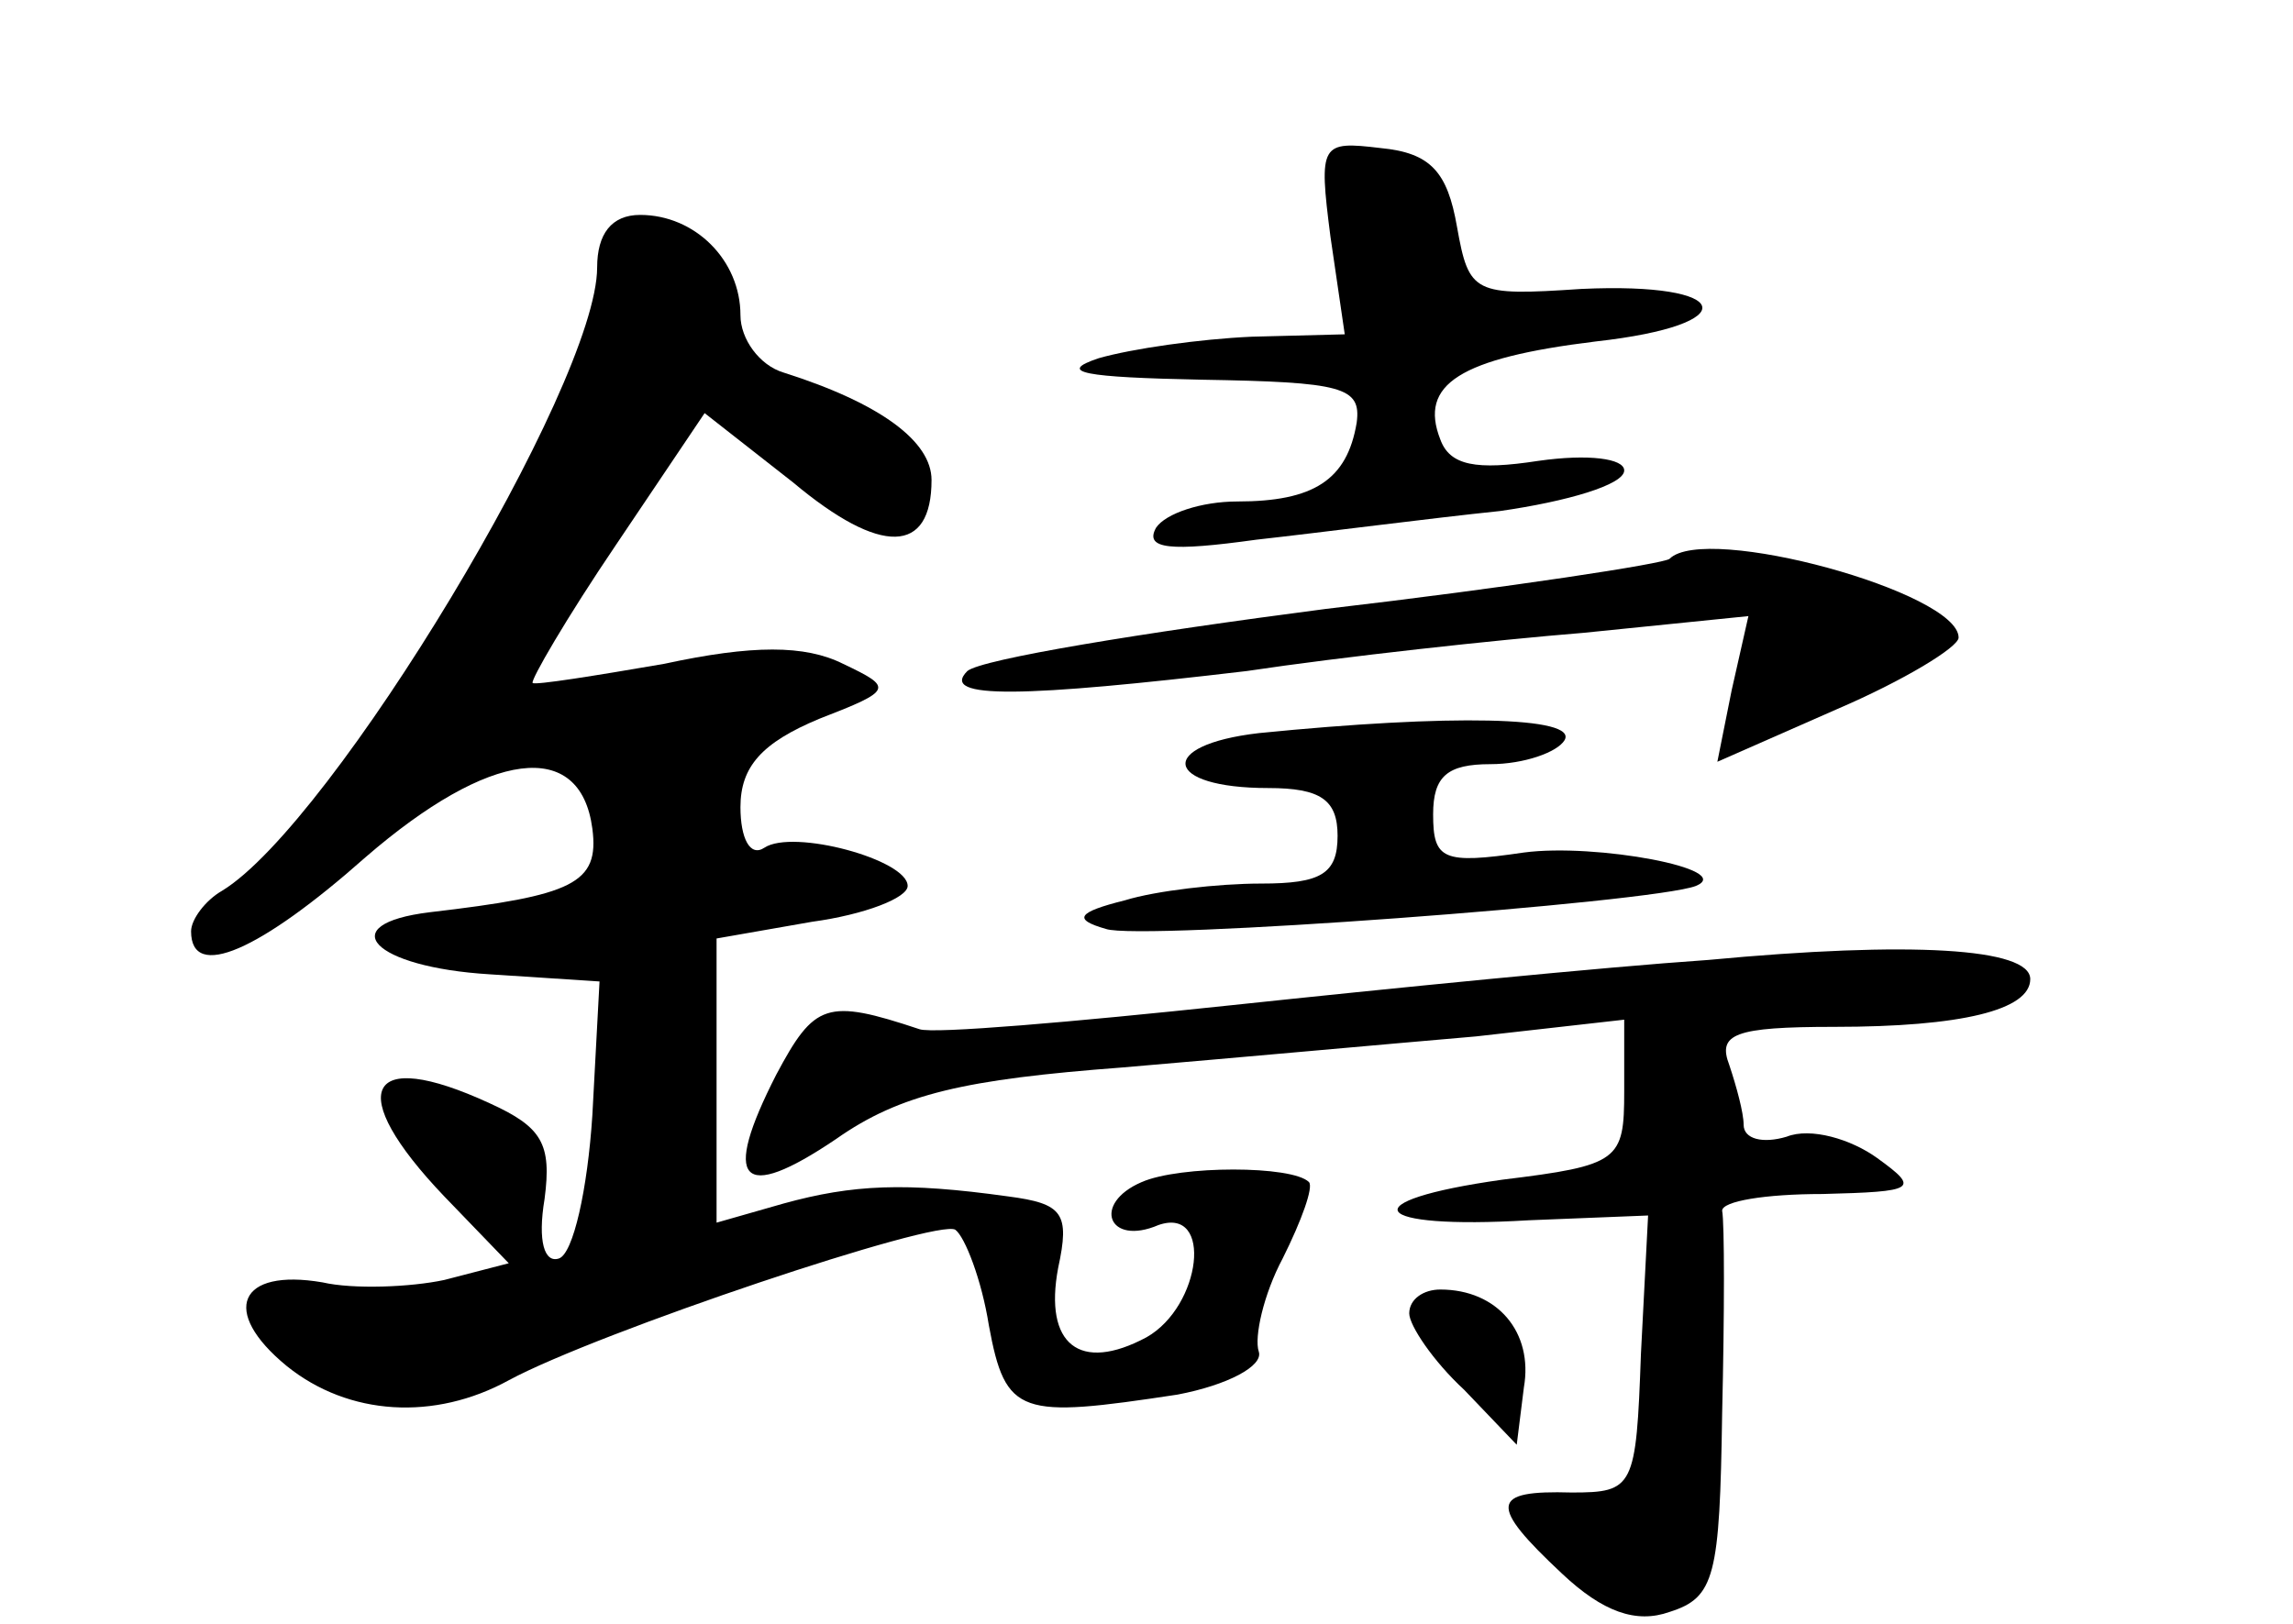 <?xml version="1.0" standalone="no"?>
<!DOCTYPE svg PUBLIC "-//W3C//DTD SVG 20010904//EN"
 "http://www.w3.org/TR/2001/REC-SVG-20010904/DTD/svg10.dtd">
<svg version="1.0" xmlns="http://www.w3.org/2000/svg"
 width="96pt" height="68pt" viewBox="0 0 96 68"
 preserveAspectRatio="xMidYMid meet">
<g transform="translate(0,68) scale(0.1,-0.1)"
fill="#000000" stroke="none">
<path d="M557 581 l6 -41 -39 -1 c-22 -1 -50 -5 -64 -9 -18 -6 -6 -8 43 -9 59
-1 67 -3 65 -18 -4 -24 -18 -33 -50 -33 -15 0 -30 -5 -34 -11 -5 -9 6 -10 42
-5 27 3 73 9 102 12 28 4 52 11 52 17 0 5 -15 7 -36 4 -26 -4 -37 -2 -41 9 -9
23 8 34 65 41 63 7 58 25 -6 22 -45 -3 -47 -2 -52 26 -4 23 -11 31 -32 33 -25
3 -26 2 -21 -37z"/>
<path d="M250 568 c0 -49 -111 -233 -157 -261 -7 -4 -13 -12 -13 -17 0 -21 29
-8 73 31 52 45 90 50 95 12 3 -23 -8 -28 -68 -35 -41 -5 -24 -23 25 -26 l46
-3 -3 -56 c-2 -31 -8 -58 -14 -60 -6 -2 -9 7 -6 25 3 23 -1 30 -23 40 -52 24
-61 5 -19 -39 l27 -28 -27 -7 c-14 -3 -38 -4 -51 -1 -35 6 -43 -12 -15 -35 26
-21 62 -23 93 -6 37 20 180 68 187 63 4 -3 11 -21 14 -40 7 -38 13 -39 79 -29
21 4 36 12 34 18 -2 6 2 24 10 39 8 16 13 30 11 32 -7 7 -54 7 -70 0 -21 -9
-14 -27 7 -18 23 8 18 -34 -5 -47 -28 -15 -43 -3 -37 29 5 23 2 27 -21 30 -43
6 -65 5 -94 -3 l-28 -8 0 60 0 59 40 7 c22 3 40 10 40 15 0 11 -48 24 -60 16
-6 -4 -10 4 -10 17 0 17 9 27 33 37 31 12 31 13 10 23 -16 8 -38 8 -75 0 -29
-5 -54 -9 -55 -8 -1 1 14 27 35 58 l37 55 37 -29 c37 -31 58 -30 58 1 0 16
-21 32 -62 45 -10 3 -18 14 -18 24 0 23 -19 42 -42 42 -12 0 -18 -8 -18 -22z"/>
<path d="M699 446 c-2 -2 -67 -12 -144 -21 -77 -10 -144 -21 -150 -26 -12 -12
24 -11 117 0 40 6 104 13 141 16 l69 7 -7 -31 -6 -30 50 22 c28 12 51 26 51
30 0 19 -106 48 -121 33z"/>
<path d="M527 373 c-43 -5 -40 -23 4 -23 22 0 29 -5 29 -20 0 -16 -7 -20 -32
-20 -18 0 -44 -3 -57 -7 -20 -5 -22 -8 -8 -12 14 -5 229 11 247 18 17 7 -42
18 -72 14 -34 -5 -38 -3 -38 16 0 16 6 21 24 21 14 0 28 5 31 10 6 10 -48 11
-128 3z"/>
<path d="M715 278 c-44 -3 -134 -12 -200 -19 -66 -7 -124 -12 -130 -10 -39 13
-44 11 -60 -19 -23 -45 -15 -54 25 -27 27 19 54 25 120 30 47 4 113 10 148 13
l62 7 0 -30 c0 -29 -2 -31 -51 -37 -64 -9 -56 -21 11 -17 l50 2 -3 -58 c-2
-56 -3 -58 -29 -58 -34 1 -35 -5 -4 -34 17 -16 31 -21 45 -16 19 6 21 15 22
83 1 42 1 80 0 85 0 4 18 7 42 7 39 1 41 2 23 15 -11 8 -28 13 -38 9 -10 -3
-18 -1 -18 5 0 5 -3 16 -6 25 -5 13 2 16 44 16 53 0 82 7 82 20 0 13 -50 16
-135 8z"/>
<path d="M590 130 c0 -5 10 -20 23 -32 l22 -23 3 24 c4 23 -11 41 -35 41 -7 0
-13 -4 -13 -10z"/>
</g>
</svg>
